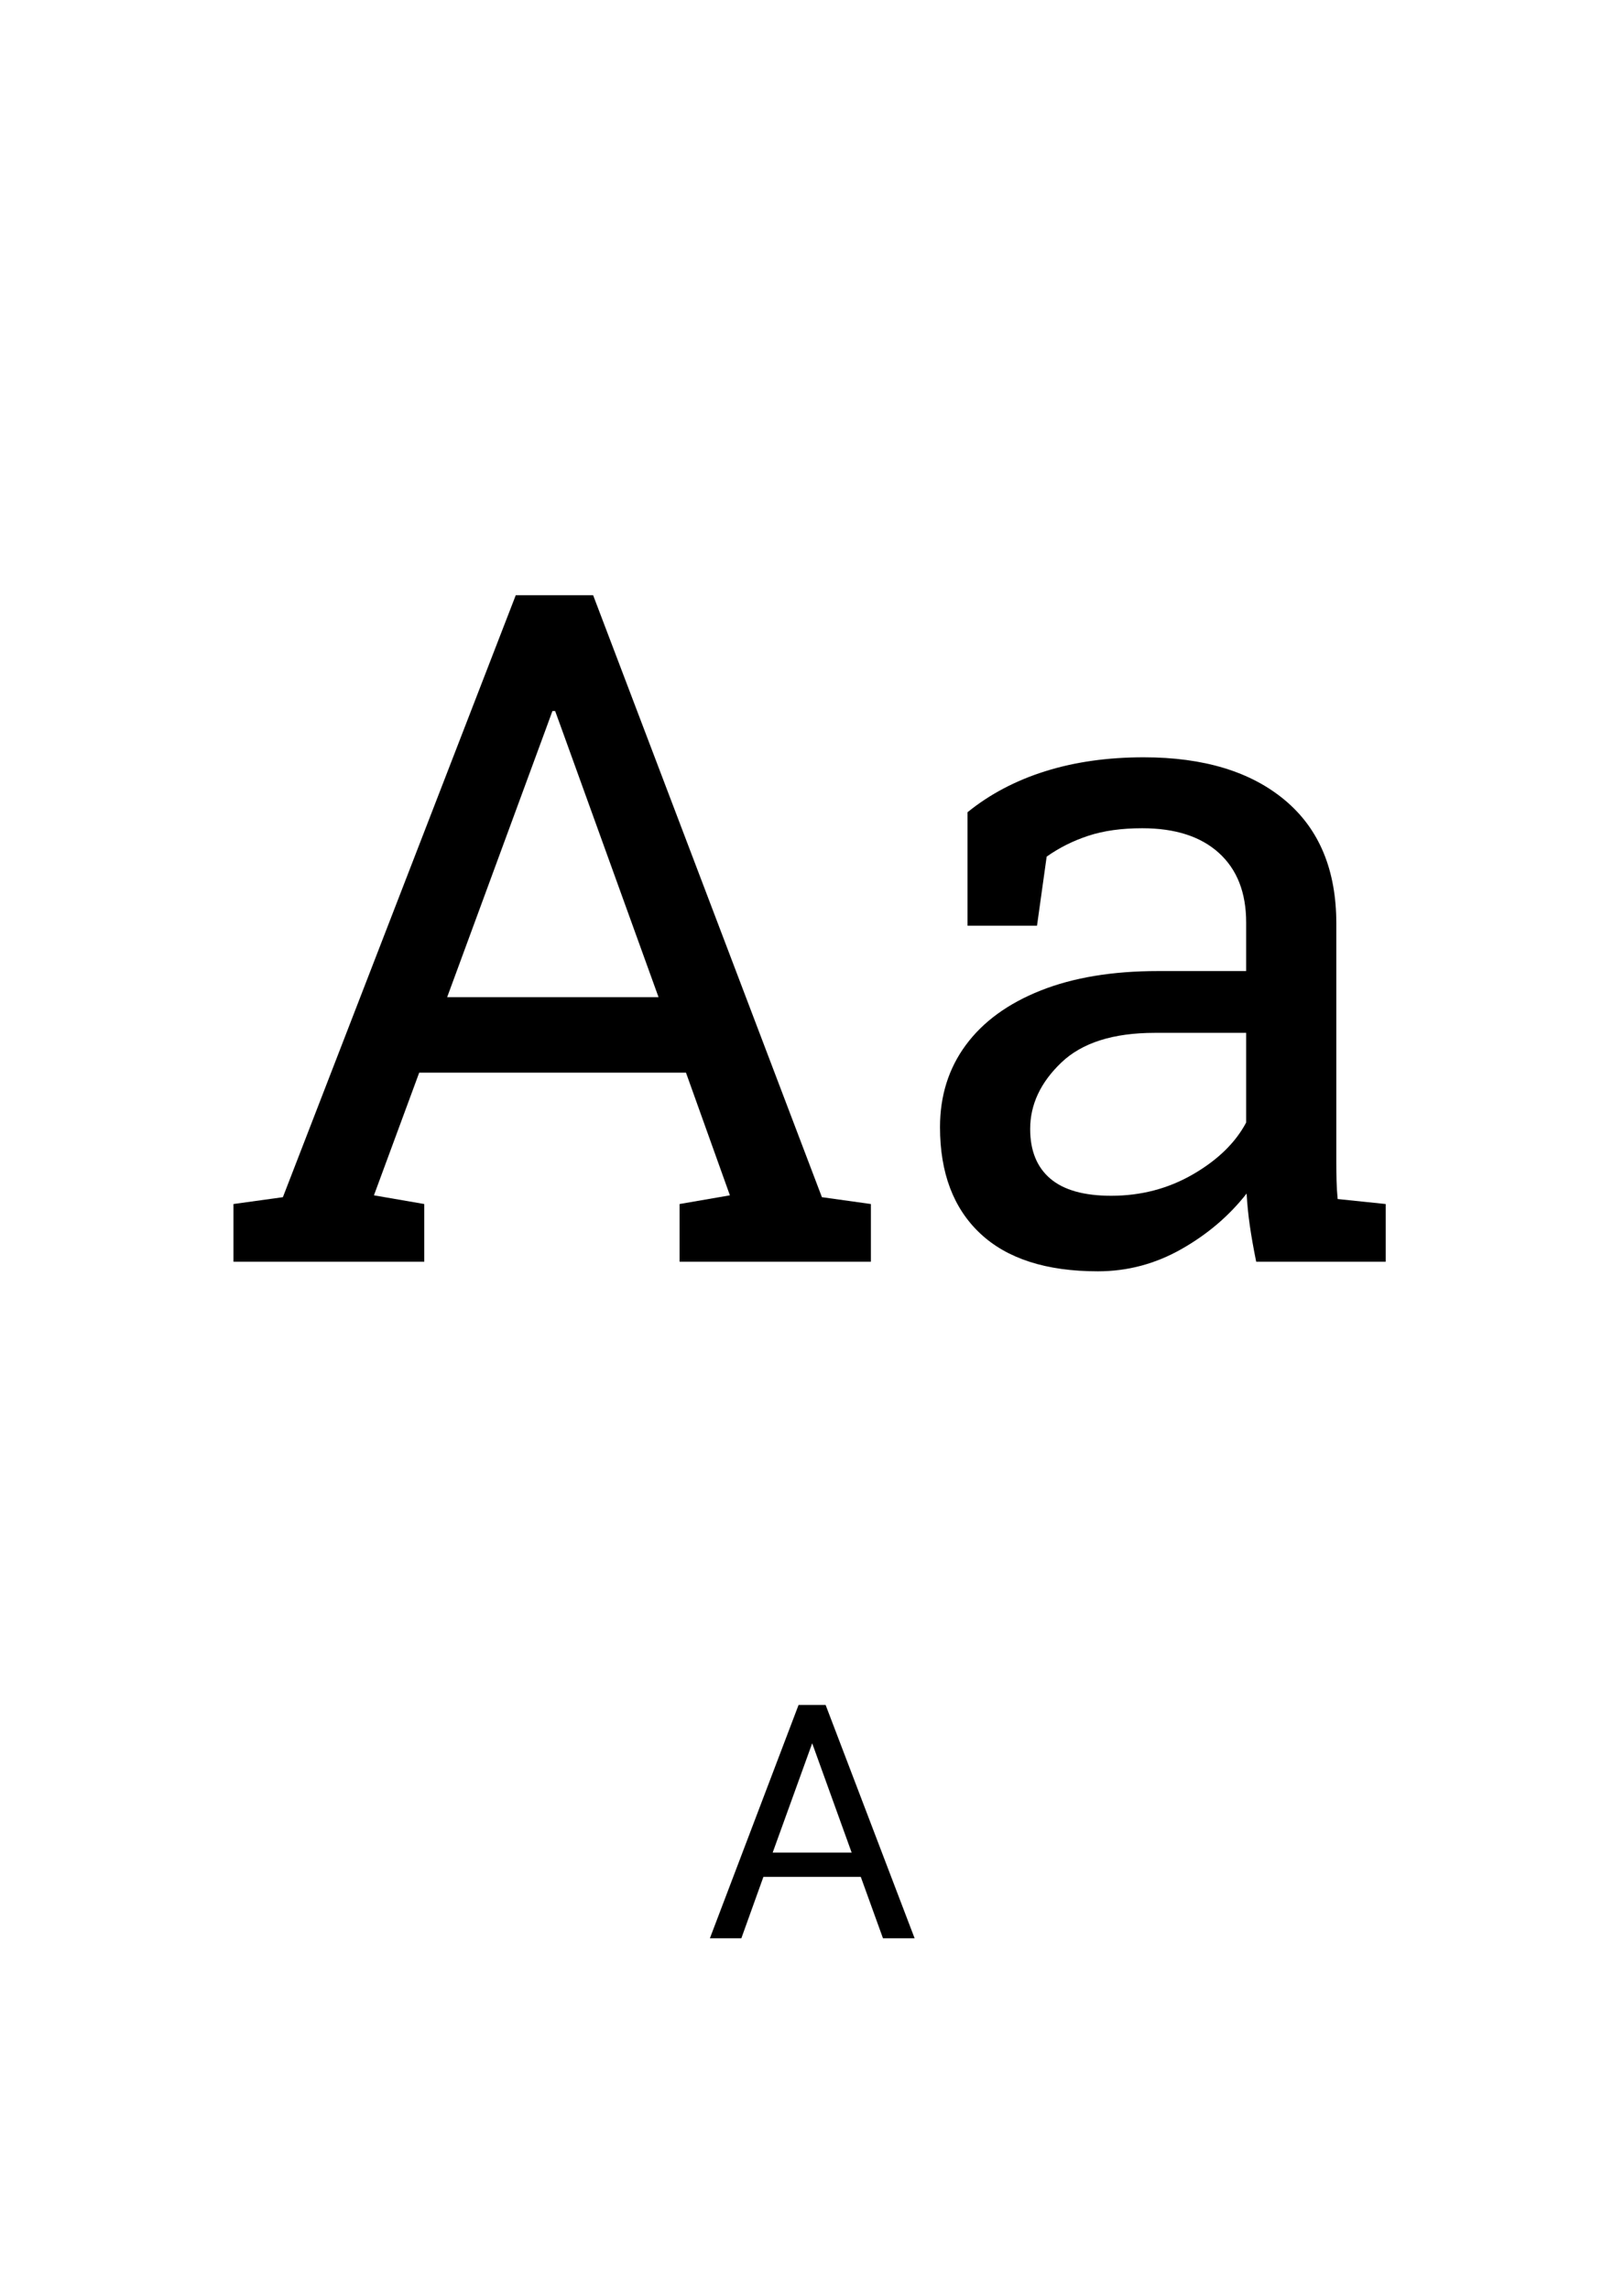 <?xml version="1.0" encoding="UTF-8" ?>
<!-- Generated by clip v0.7.0 (clip-lang.org) -->
<svg xmlns="http://www.w3.org/2000/svg" width="396.85" height="559.37">
  <rect width="396.85" height="559.37" fill="#ffffff" fill-opacity="1"/>
  <path d="M57.05 308.213 L57.05 294.119 L69.128 292.447 L126.035 145.4 L144.941 145.4 L200.847 292.447 L212.816 294.119 L212.816 308.213 L166.066 308.213 L166.066 294.119 L178.363 291.994 L167.628 262.025 L102.441 262.025 L91.378 291.994 L103.675 294.119 L103.675 308.213 L57.05 308.213 ZM109.269 243.588 L160.925 243.588 L137.003 177.384 L135.66 173.697 L134.988 173.697 L133.644 177.384 L109.269 243.588 Z" fill="#000000" fill-opacity="1"/>
  <path d="M268.285 310.556 Q249.394 310.556 239.55 301.33 Q229.706 292.103 229.706 275.338 Q229.706 263.822 236.027 255.267 Q242.347 246.713 254.308 241.963 Q266.269 237.213 282.941 237.213 L304.519 237.213 L304.519 225.353 Q304.519 214.4 297.863 208.361 Q291.206 202.322 279.128 202.322 Q271.535 202.322 265.941 204.166 Q260.347 206.009 255.769 209.259 L253.41 226.134 L236.425 226.134 L236.425 198.416 Q244.581 191.806 255.425 188.4 Q266.269 184.994 279.472 184.994 Q301.503 184.994 314.027 195.502 Q326.55 206.009 326.55 225.588 L326.55 283.838 Q326.55 286.181 326.605 288.416 Q326.66 290.65 326.878 292.9 L338.628 294.119 L338.628 308.213 L306.972 308.213 Q305.972 303.291 305.41 299.377 Q304.847 295.463 304.628 291.556 Q298.253 299.713 288.691 305.134 Q279.128 310.556 268.285 310.556 ZM271.535 292.103 Q282.488 292.103 291.542 286.853 Q300.597 281.603 304.519 274.213 L304.519 252.306 L282.16 252.306 Q266.941 252.306 259.339 259.572 Q251.738 266.838 251.738 275.791 Q251.738 283.728 256.66 287.916 Q261.581 292.103 271.535 292.103 Z" fill="#000000" fill-opacity="1"/>
  <path d="M173.472 473.484 L195.144 416.484 L201.753 416.484 L223.503 473.484 L215.769 473.484 L210.347 458.484 L186.55 458.484 L181.16 473.484 L173.472 473.484 ZM188.816 452.547 L208.113 452.547 L198.472 425.844 L188.816 452.547 Z" fill="#000000" fill-opacity="1"/>
</svg>